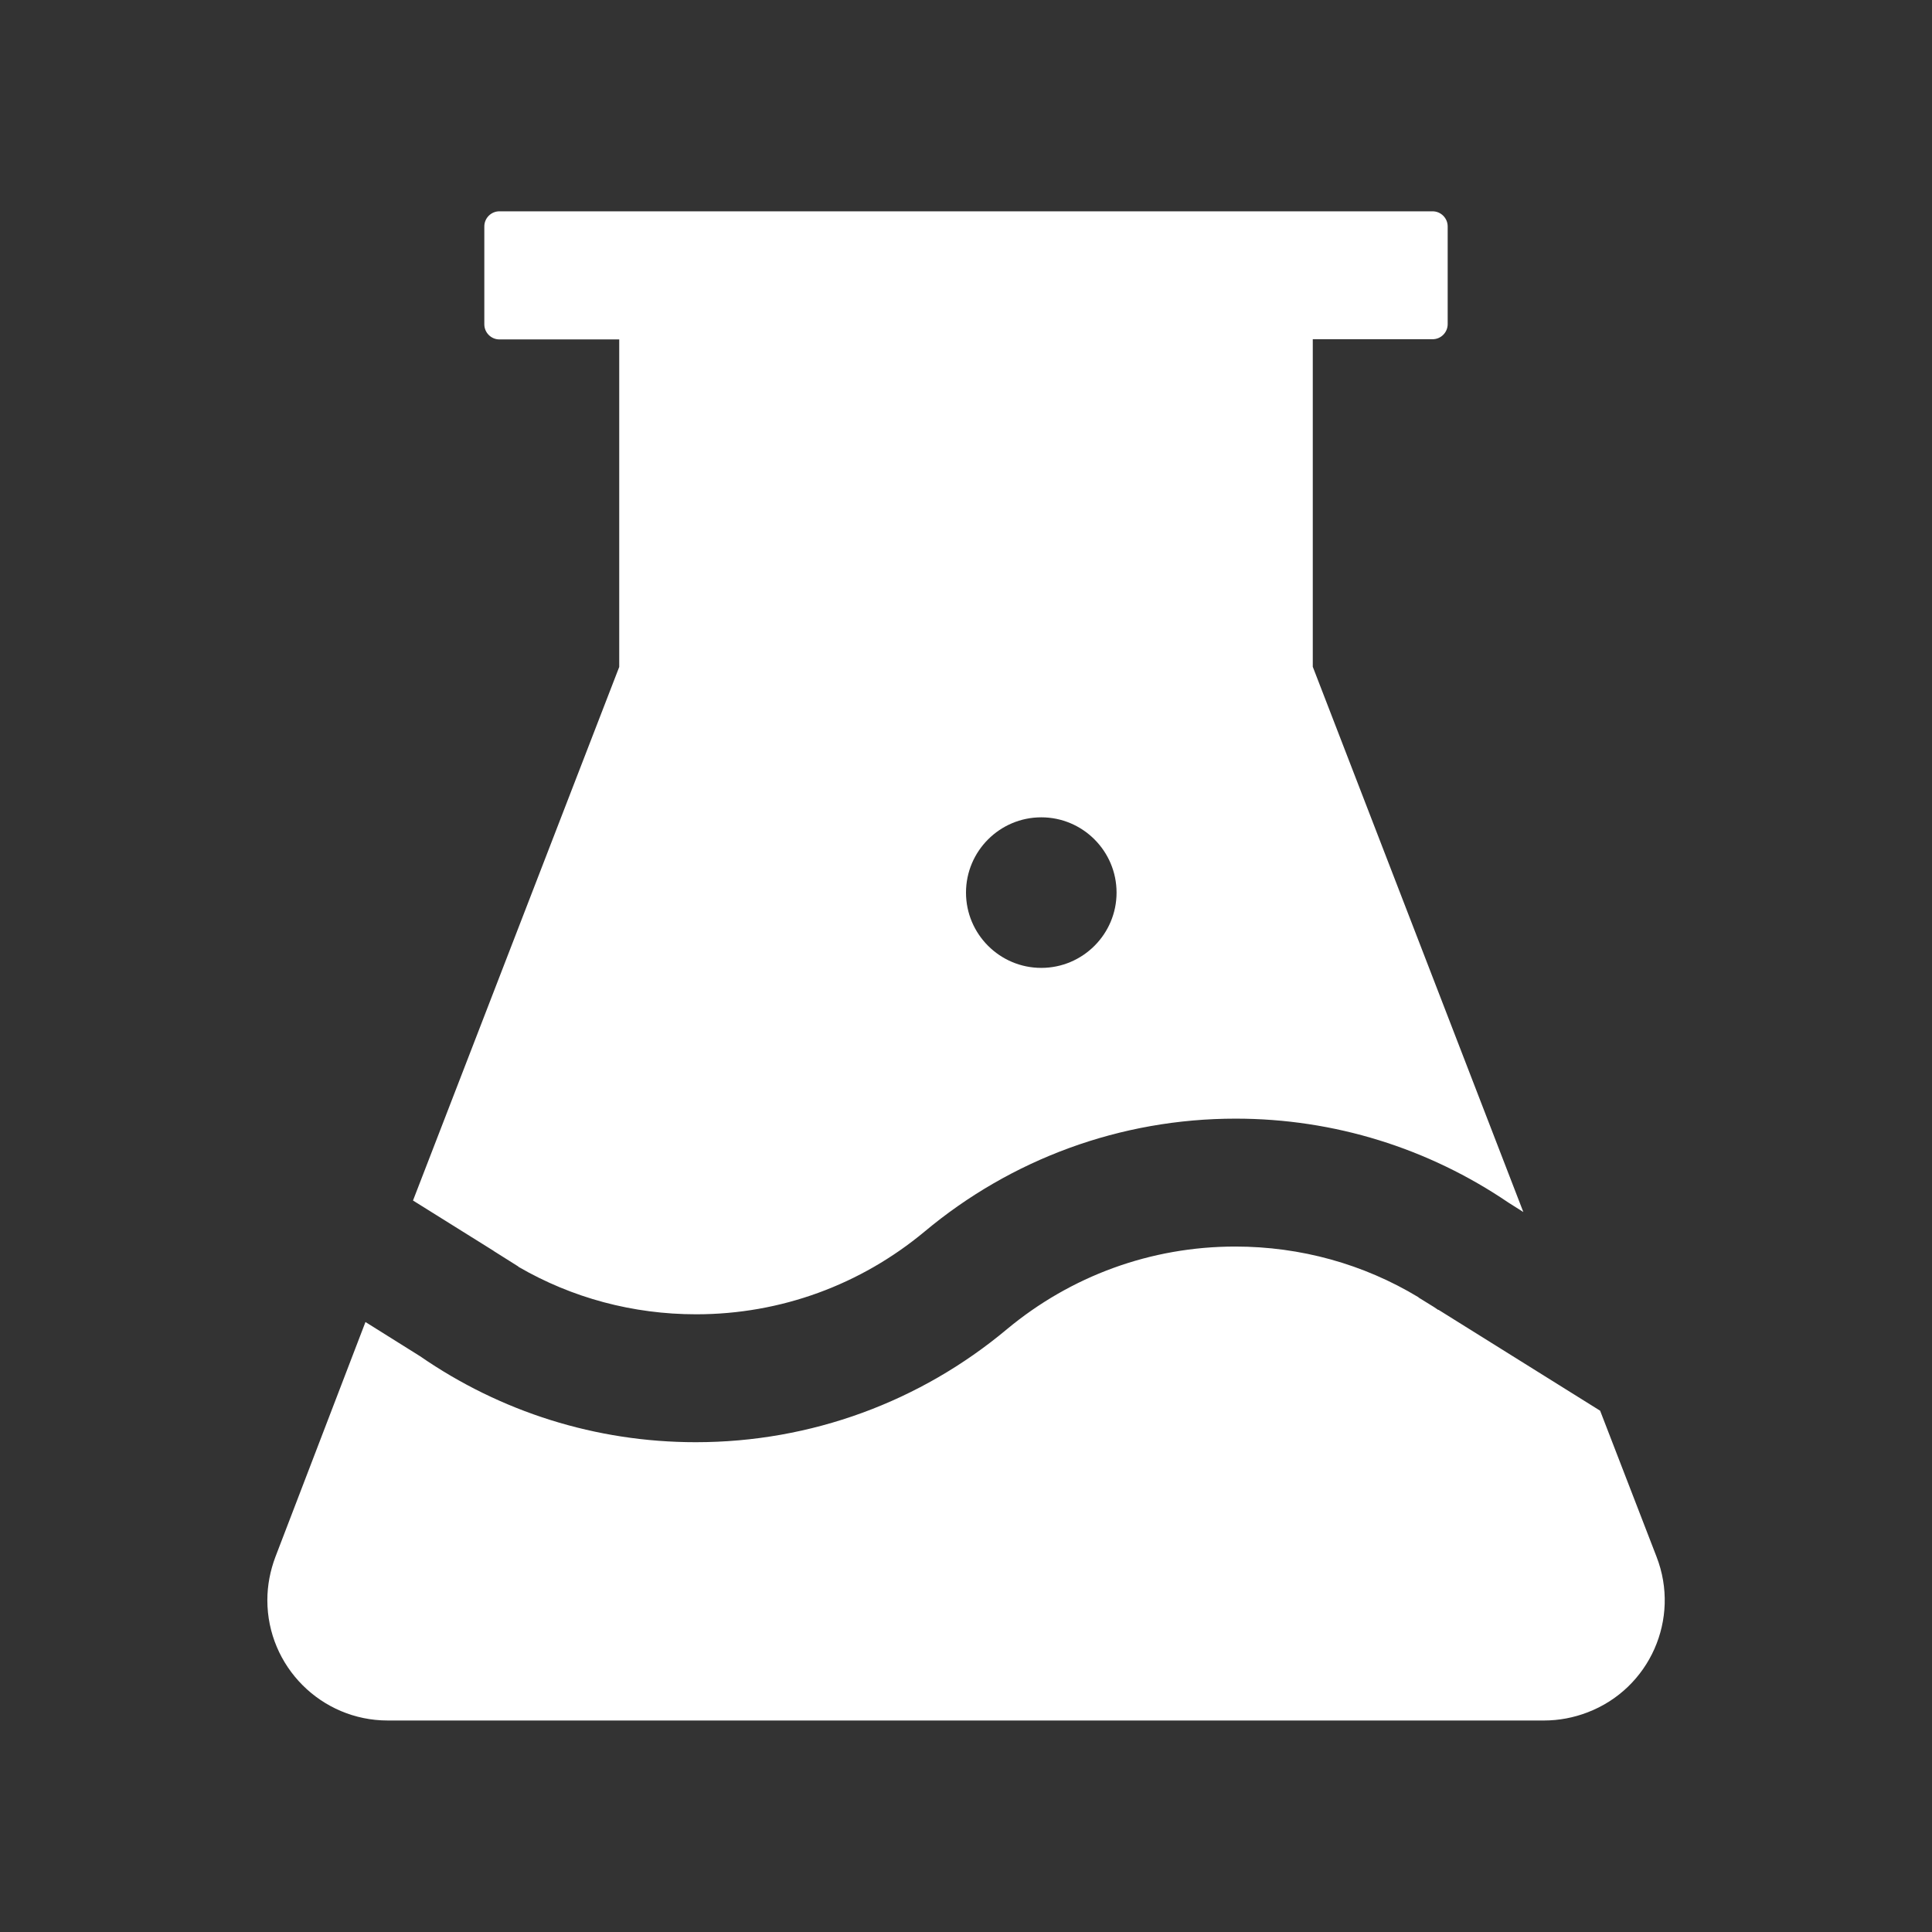 <?xml version="1.0" standalone="no"?><!DOCTYPE svg PUBLIC "-//W3C//DTD SVG 1.1//EN" "http://www.w3.org/Graphics/SVG/1.1/DTD/svg11.dtd"><svg class="icon" width="24px" height="24.00px" viewBox="0 0 1024 1024" version="1.1" xmlns="http://www.w3.org/2000/svg"><rect x="0" y="0" width="1024" height="1024" fill="#333333" stroke="none"/><path fill="#ffffff" d="M218.9 636.3l42.6 26.6c0.1 0.1 0.3 0.2 0.4 0.3l12.7 8 0.3 0.3c28.3 16.4 60.5 25.1 94.1 25.1 44.9 0 87.2-15.7 121-43.8 45.9-38.4 103.8-59.9 164.9-59.9 52.3 0 102.2 15.7 144.6 44.5l7.9 5-111.6-289V179.8h63.5c4.4 0 8-3.6 8-8V120c0-4.4-3.6-8-8-8H264.7c-4.4 0-8 3.6-8 8v51.9c0 4.4 3.6 8 8 8h63.5v173.6L218.9 636.3z m333-203.1c22 0 39.9 17.9 39.9 39.9S573.9 513 551.9 513 512 495.1 512 473.1s17.9-39.9 39.9-39.9zM878 825.1l-29.9-77.4-85.7-53.5-0.1 0.1c-0.7-0.5-1.5-1-2.2-1.5l-8.1-5-0.3-0.3c-29-17.5-62.3-26.8-97-26.8-44.9 0-87.2 15.7-121 43.8-45.9 38.4-103.8 59.9-164.9 59.9-53 0-103.5-16.1-146.2-45.6l-28.9-18.1L146 825.1c-2.8 7.4-4.3 15.2-4.3 23 0 35.2 28.6 63.8 63.8 63.8h612.9c7.9 0 15.7-1.5 23-4.3 33-12.6 49.4-49.6 36.6-82.5z" /></svg>
